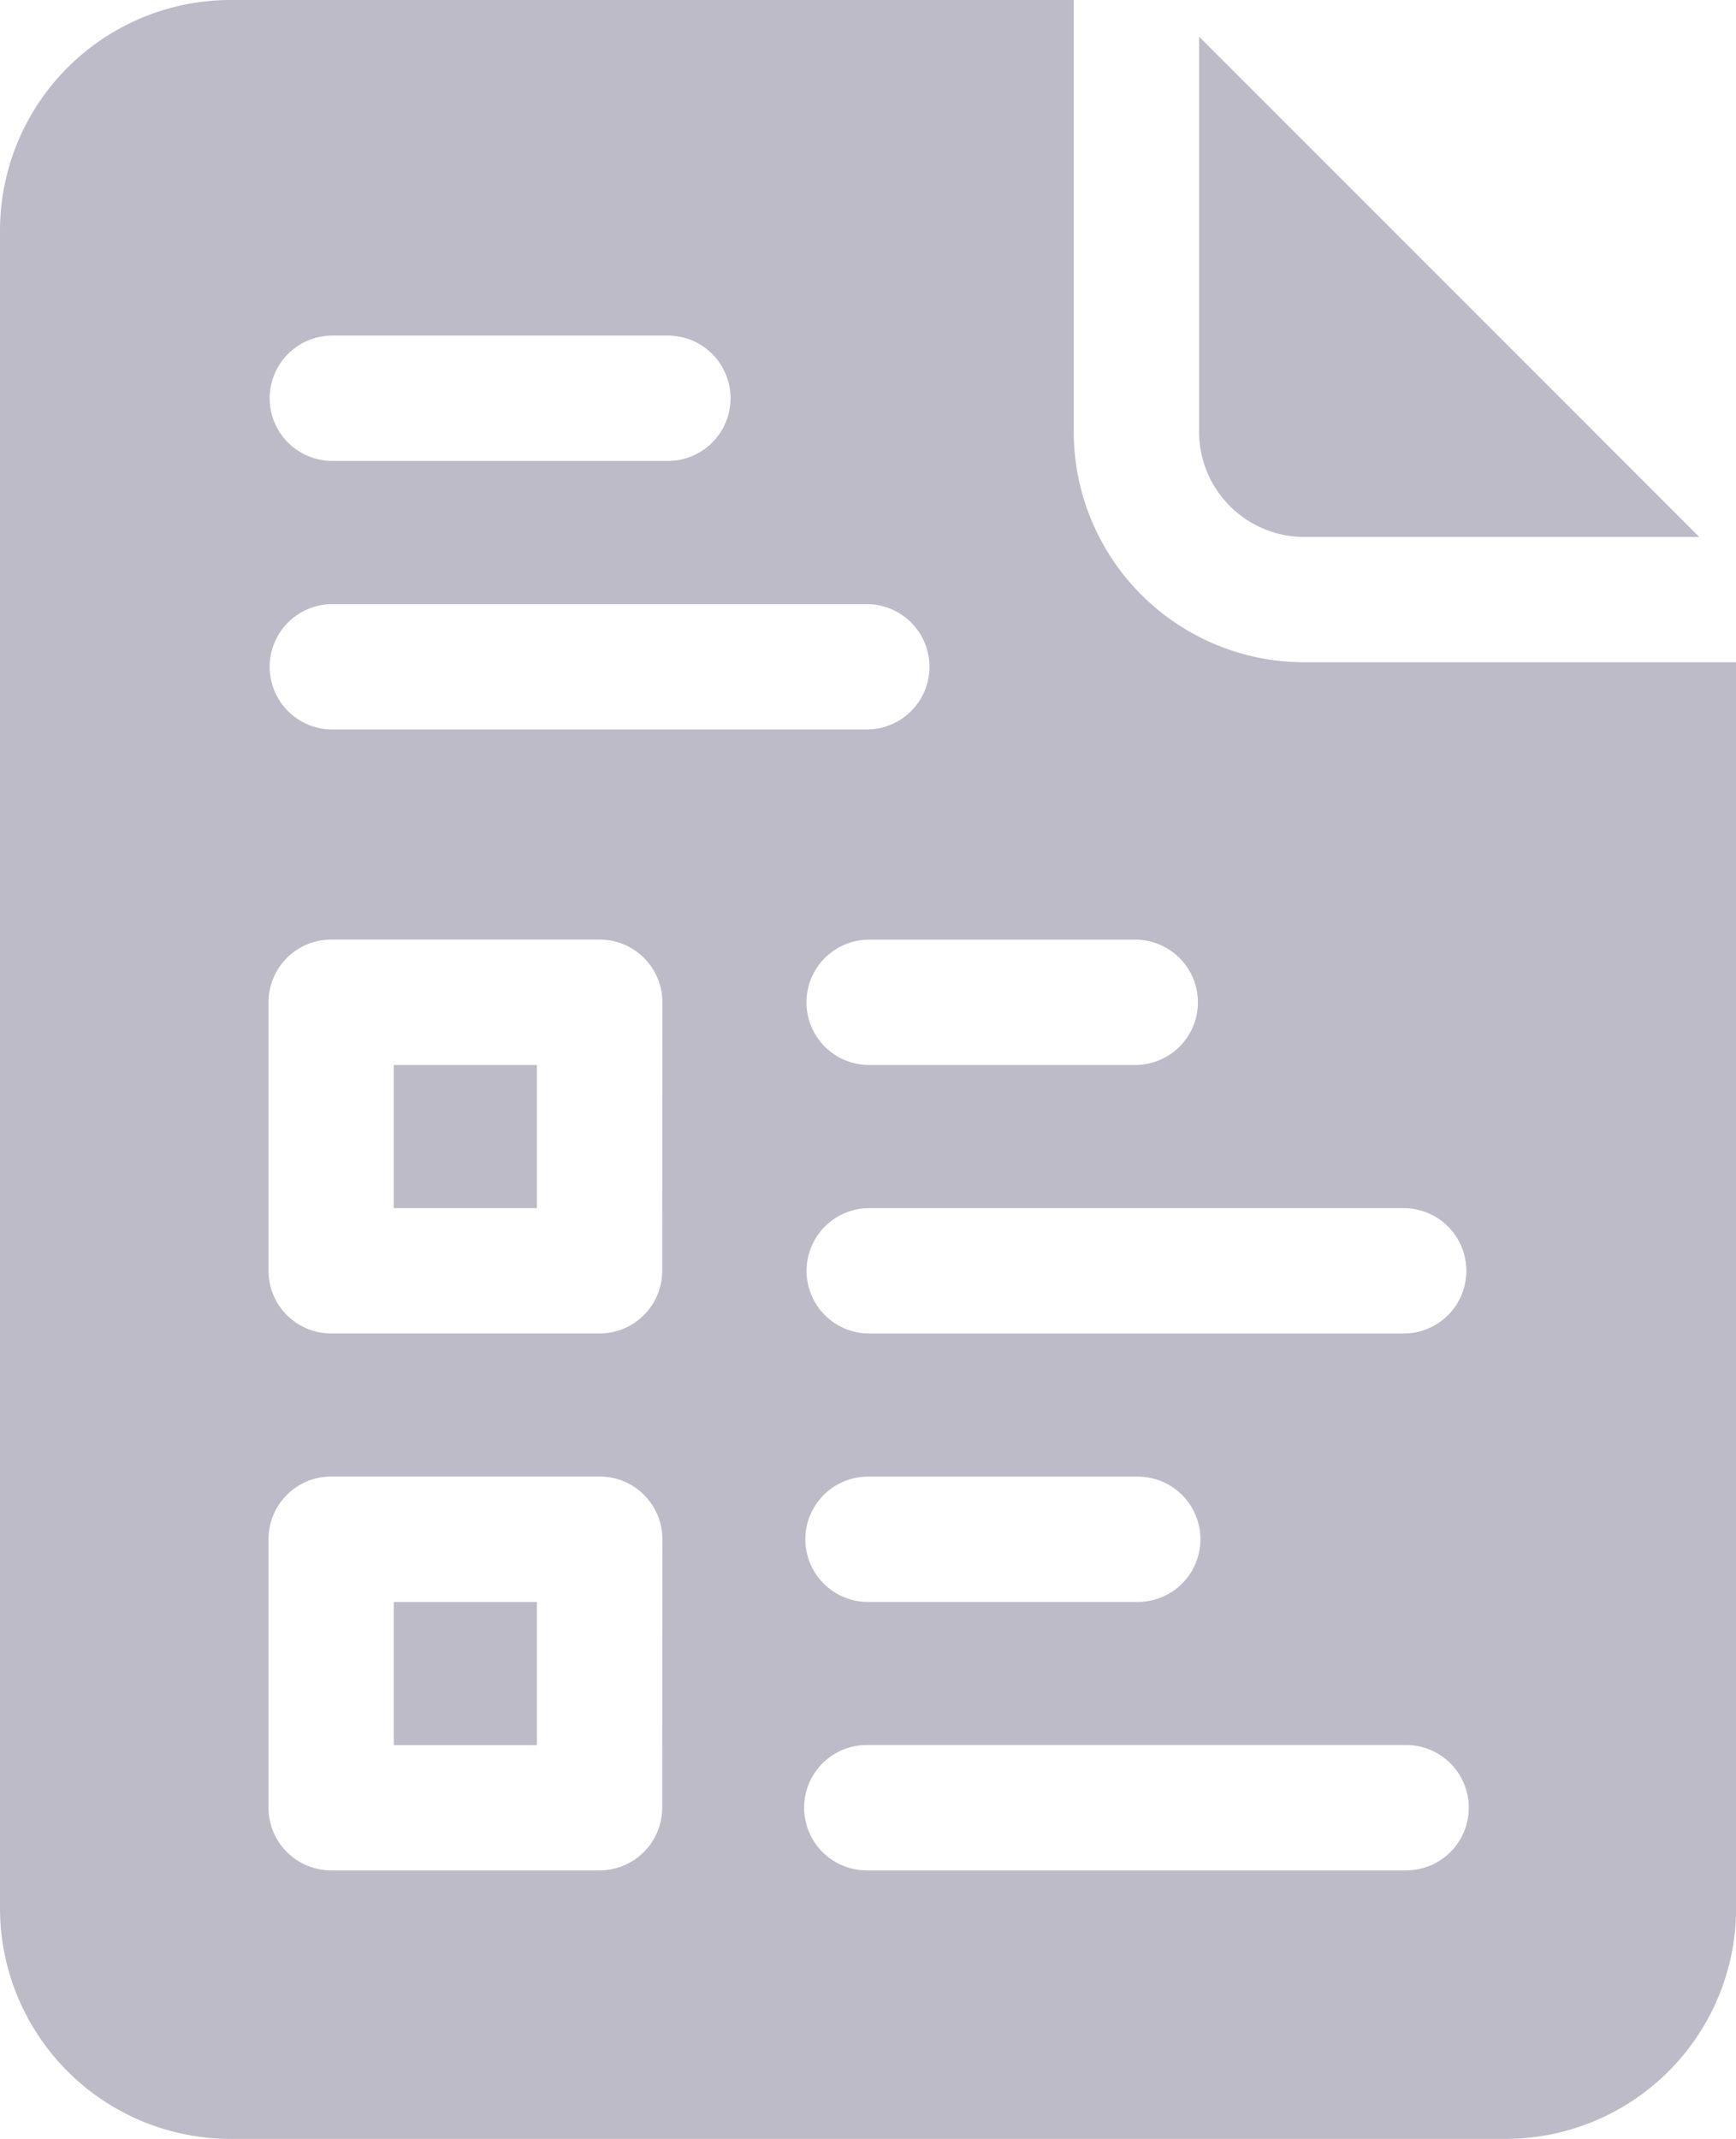 <svg xmlns="http://www.w3.org/2000/svg" width="73.055" height="90" viewBox="0 0 73.055 90"><defs><style>.a{fill:#bebbc8;}</style></defs><g transform="translate(-48.2)"><path class="a" d="M142.468,383.467h6.023v6.023h-6.023Z" transform="translate(-77.697 -316.061)"/><path class="a" d="M339.69,29.836h16.625L335.266,8.787V25.412A4.429,4.429,0,0,0,339.69,29.836Z" transform="translate(-236.605 -7.242)"/><path class="a" d="M142.468,254.933h6.023v6.024h-6.023Z" transform="translate(-77.697 -210.121)"/><path class="a" d="M103.085,27.867a9.708,9.708,0,0,1-9.7-9.7V0H57.9a9.708,9.708,0,0,0-9.7,9.7V80.3A9.708,9.708,0,0,0,57.9,90h53.66a9.708,9.708,0,0,0,9.7-9.7V27.867ZM96.024,39.539a2.637,2.637,0,0,1,0,5.273h-11.3a2.637,2.637,0,0,1,0-5.273ZM62.134,14.121H76.255a2.637,2.637,0,1,1,0,5.273H62.134a2.637,2.637,0,0,1,0-5.273Zm0,11.3H84.728a2.637,2.637,0,0,1,0,5.273H62.134a2.637,2.637,0,0,1,0-5.273ZM76.067,76.066A2.637,2.637,0,0,1,73.431,78.7h-11.3A2.637,2.637,0,0,1,59.5,76.066v-11.3a2.637,2.637,0,0,1,2.637-2.637h11.3a2.637,2.637,0,0,1,2.637,2.637Zm0-22.594a2.637,2.637,0,0,1-2.637,2.637h-11.3A2.637,2.637,0,0,1,59.5,53.473v-11.3a2.637,2.637,0,0,1,2.637-2.637h11.3a2.637,2.637,0,0,1,2.637,2.637ZM107.321,78.7H84.728a2.637,2.637,0,1,1,0-5.273h22.594a2.637,2.637,0,1,1,0,5.273ZM82.091,64.77a2.637,2.637,0,0,1,2.637-2.637h11.3a2.637,2.637,0,1,1,0,5.273h-11.3A2.637,2.637,0,0,1,82.091,64.77Zm25.23-8.66H84.728a2.637,2.637,0,0,1,0-5.273h22.594a2.637,2.637,0,0,1,0,5.273Z" transform="translate(0 0)"/></g></svg>